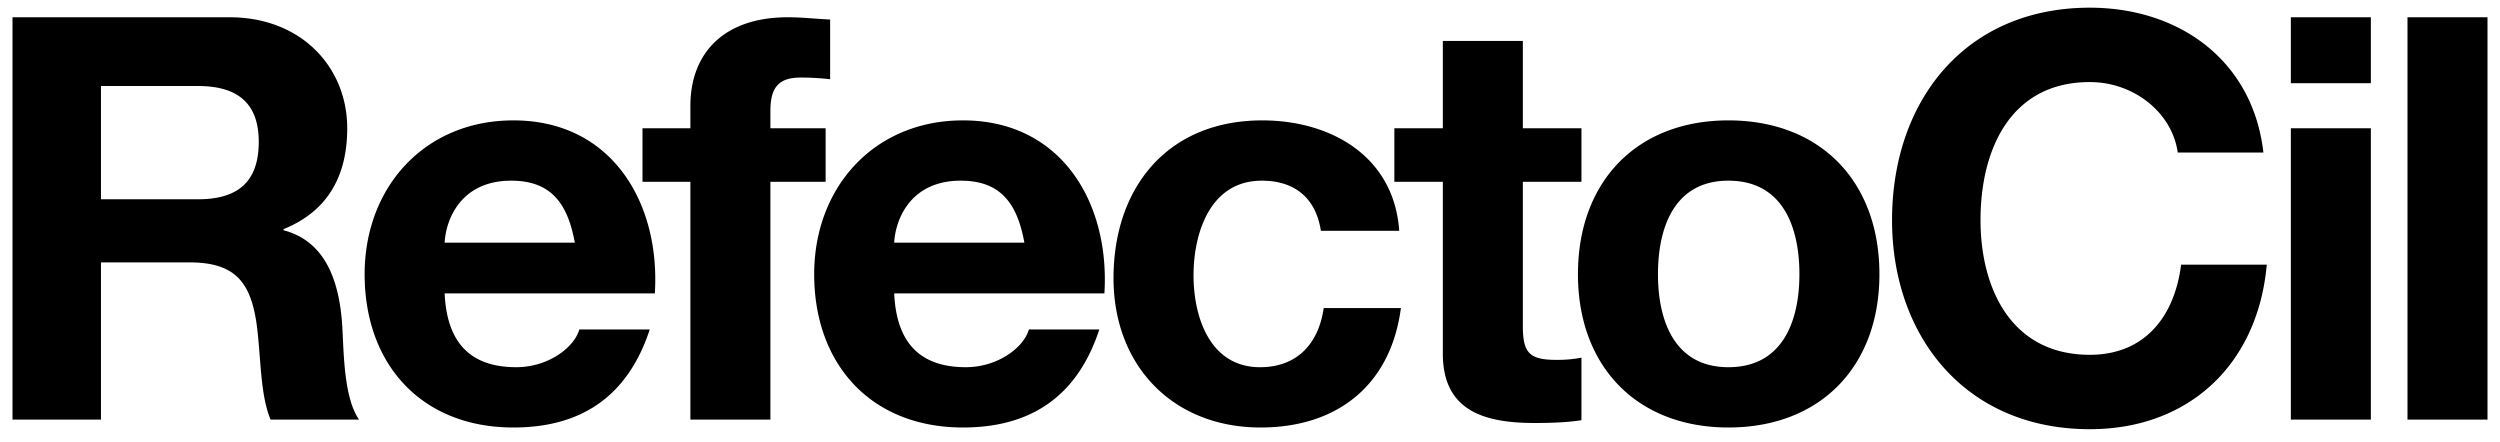 <svg xmlns="http://www.w3.org/2000/svg" viewBox="0 0 600 106" id="logo" width="100%" height="100%">
    <path fill="currentcolor" d="M231.109 28.893c-21.234 0-35.705 15.959-35.705 36.921 0 21.639 13.66 36.786 35.705 36.786 15.824 0 27.319-7.033 32.729-23.532h-16.905c-1.218 4.328-7.44 9.061-15.148 9.061-10.684 0-16.634-5.545-17.175-17.717h50.446c1.35-21.503-10.145-41.519-33.947-41.519zm-16.5 29.347c.27-5.41 3.787-14.877 15.959-14.877 9.331 0 13.523 5.139 15.282 14.877h-31.241zM317.69 73.929h18.528c-2.436 18.528-15.284 28.671-33.676 28.671-21.097 0-35.297-14.877-35.297-35.839 0-21.774 12.983-37.868 35.703-37.868 16.499 0 31.648 8.655 32.864 26.507h-18.798c-1.218-7.844-6.22-12.036-14.201-12.036-12.307 0-16.364 12.442-16.364 22.721 0 10.008 3.922 22.045 15.959 22.045 8.925-.001 14.065-5.681 15.282-14.201zm55.908 12.442c2.028 0 3.922-.135 5.95-.541v15.012c-3.246.541-7.438.676-11.225.676-11.767 0-22.044-2.705-22.044-16.635V43.634h-11.632V30.786h11.632V9.824h19.203v20.963h14.066v12.848h-14.066v34.622c0 6.491 1.623 8.114 8.116 8.114zM68.052 55.265v-.271c10.684-4.328 15.282-12.848 15.282-24.208 0-14.606-10.955-26.643-28.267-26.643H3v96.563h21.232V62.974h21.234c10.684 0 14.606 4.463 16.094 14.606 1.083 7.709.813 17.041 3.381 23.126h21.234c-3.787-5.41-3.652-16.77-4.059-22.856-.676-9.737-3.652-19.88-14.064-22.585zm-20.558-7.438H24.232V20.643h23.262c9.469 0 14.606 4.057 14.606 13.389 0 9.737-5.138 13.795-14.606 13.795zm75.72-18.934c-21.232 0-35.703 15.959-35.703 36.921 0 21.639 13.658 36.786 35.703 36.786 15.824 0 27.319-7.033 32.729-23.532h-16.905c-1.218 4.328-7.438 9.061-15.146 9.061-10.684 0-16.637-5.545-17.177-17.717h50.446c1.353-21.503-10.145-41.519-33.947-41.519zM106.715 58.24c.27-5.41 3.787-14.877 15.959-14.877 9.331 0 13.523 5.139 15.281 14.877h-31.24zm91.437-14.606h-13.255v57.072h-19.203V43.634h-11.497V30.786h11.497v-5.41c0-12.307 7.708-21.233 23.397-21.233 3.379 0 6.896.406 10.142.541V19.02a59.667 59.667 0 0 0-7.033-.406c-5.139 0-7.303 2.164-7.303 7.979v4.192h13.255v12.849zm351.65-12.848h19.203v69.92h-19.203v-69.92zM597 4.144v96.563h-19.203V4.144H597zm-47.198 0h19.203v15.823h-19.203V4.144zM414.817 28.893c-21.909 0-36.11 14.606-36.11 36.921 0 22.18 14.201 36.786 36.11 36.786 22.044 0 36.245-14.606 36.245-36.786 0-22.315-14.2-36.921-36.245-36.921zm0 59.236c-12.983 0-16.905-11.225-16.905-22.315 0-11.225 3.922-22.45 16.905-22.45 13.118 0 17.042 11.225 17.042 22.45 0 11.09-3.924 22.315-17.042 22.315zm108.654-24.614h20.556c-2.163 24.073-18.798 39.491-42.465 39.491-29.89 0-47.47-22.315-47.47-50.175 0-28.671 17.58-50.986 47.47-50.986 21.232 0 39.084 12.442 41.655 34.757h-20.558c-1.351-9.602-10.547-16.905-21.097-16.905-19.07 0-26.238 16.229-26.238 33.134 0 16.094 7.168 32.323 26.238 32.323 12.983 0 20.286-8.926 21.909-21.639z"></path>
</svg>